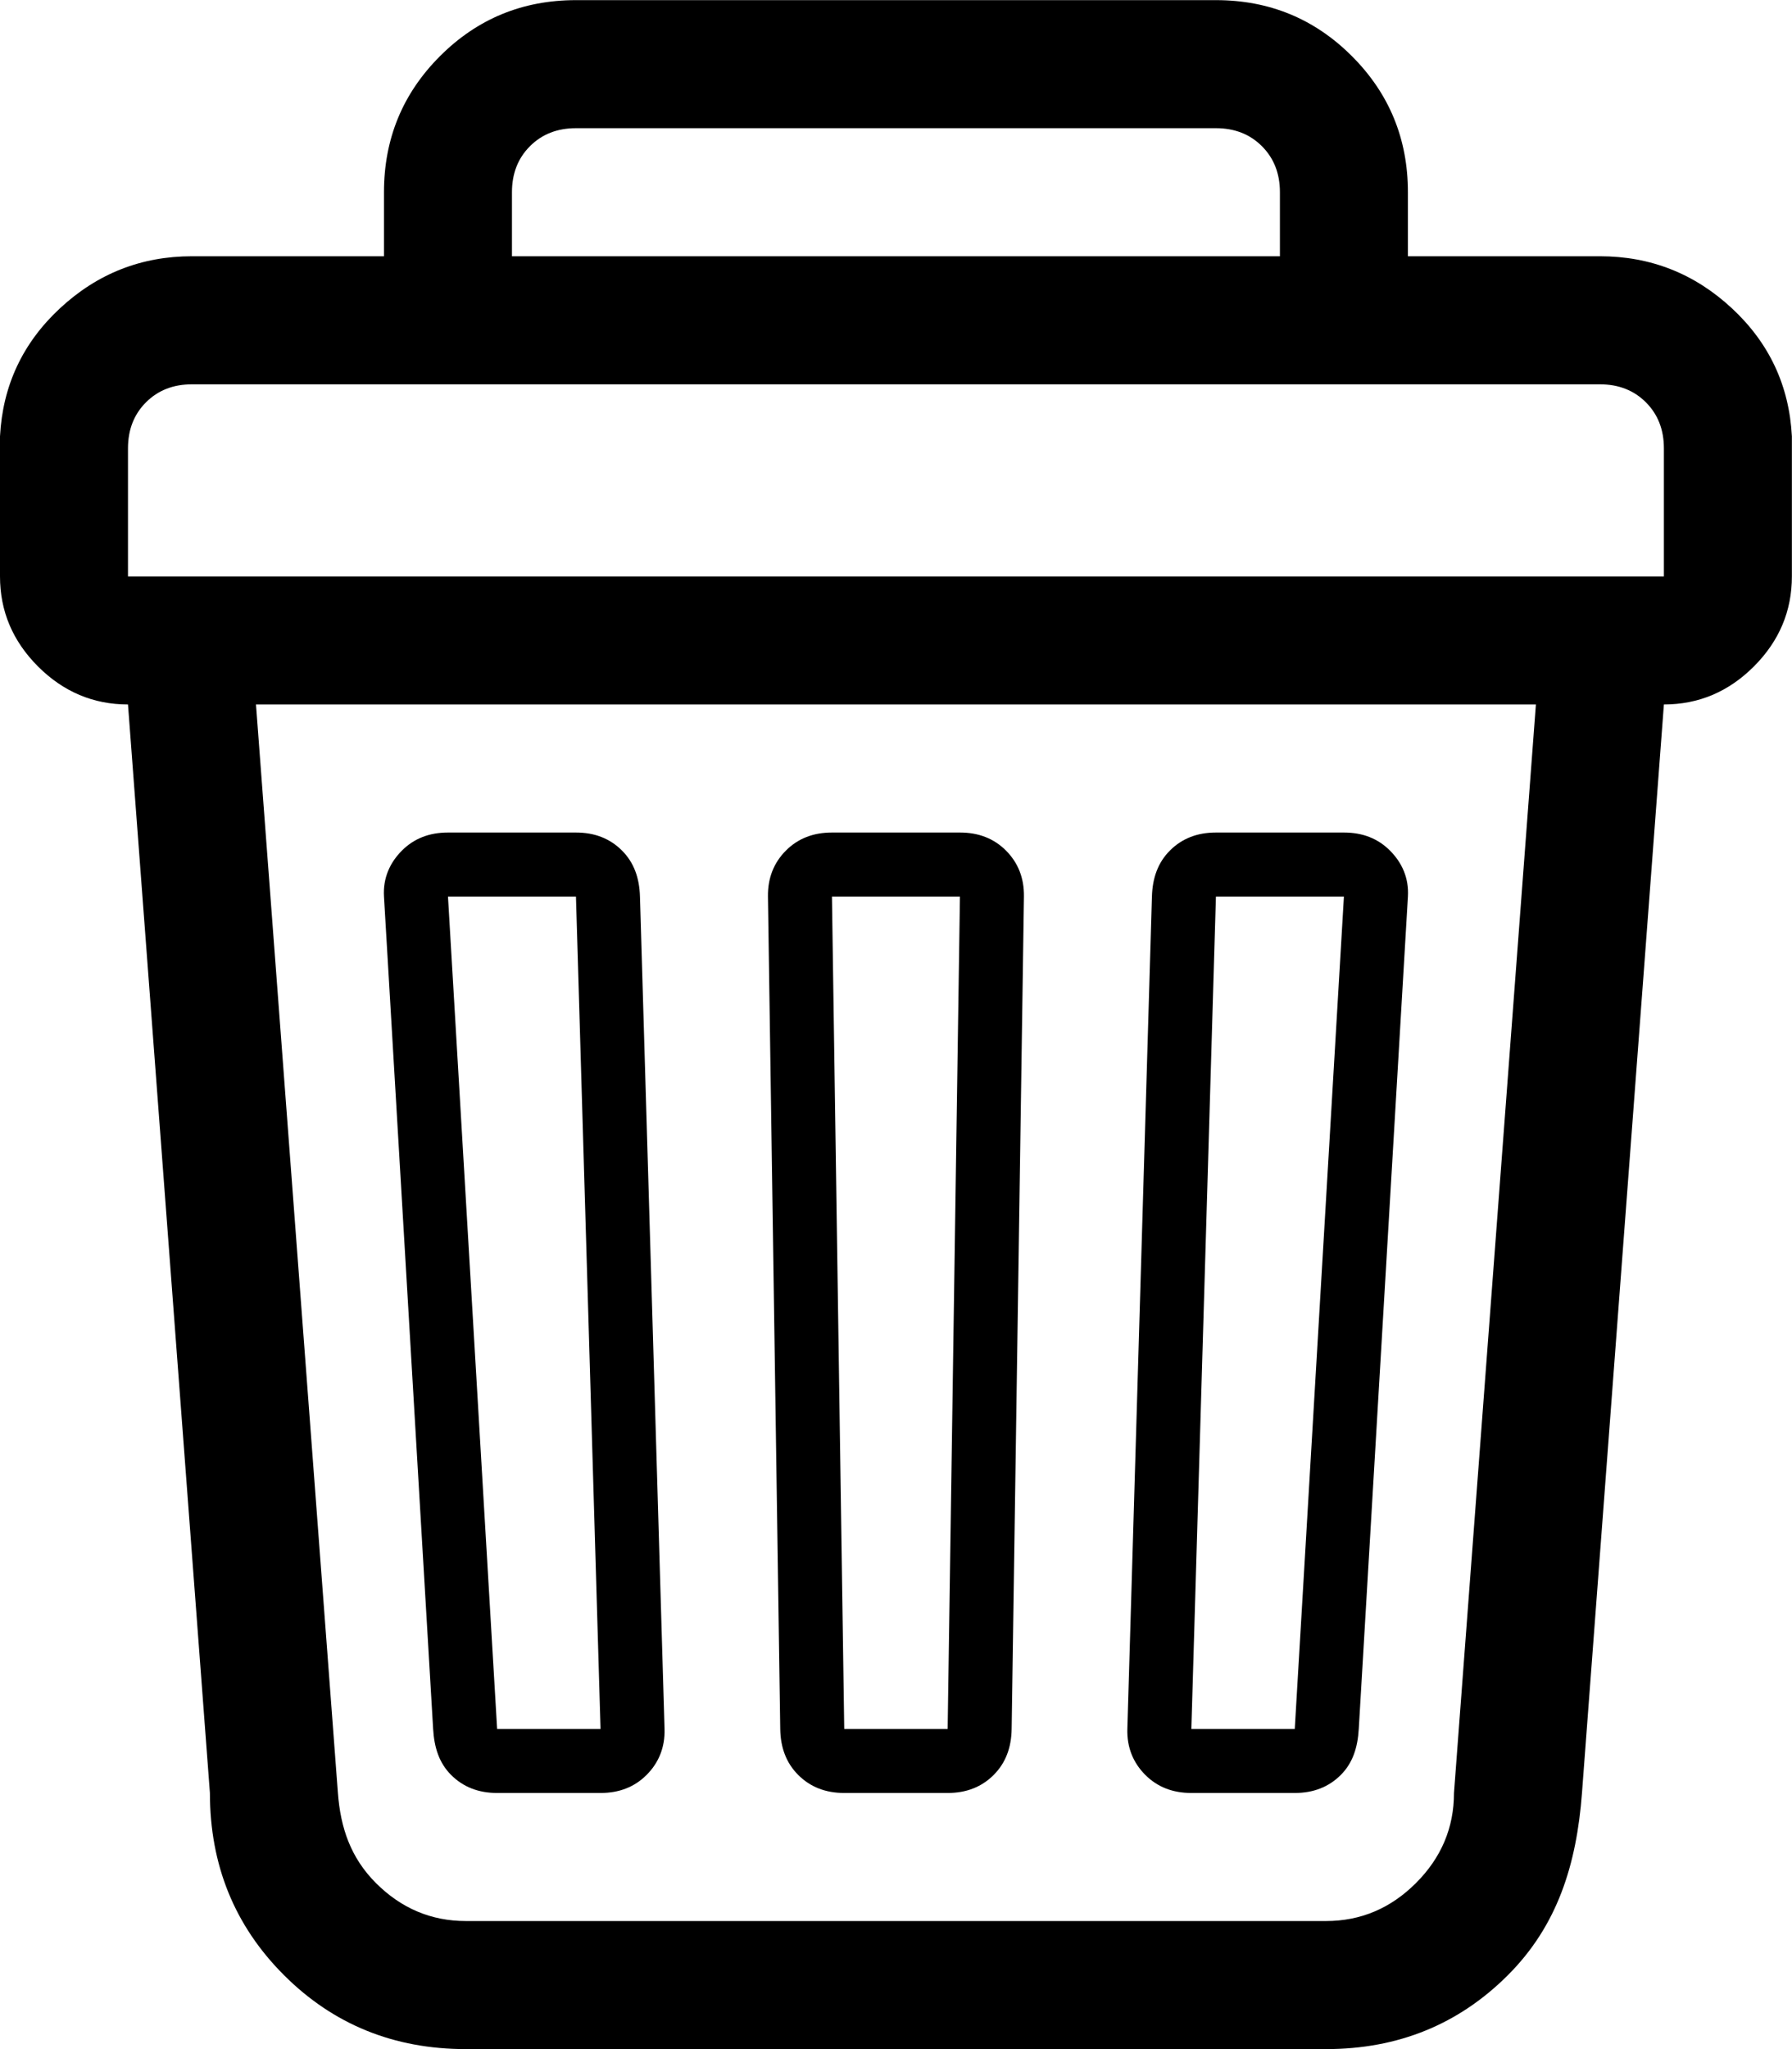 <?xml version="1.0" encoding="UTF-8" standalone="no"?>
<svg
   height="1000"
   width="875"
   version="1.1"
   id="svg1"
   sodipodi:docname="trash.svg"
   inkscape:version="1.4.2 (ebf0e940d0, 2025-05-08)"
   xmlns:inkscape="http://www.inkscape.org/namespaces/inkscape"
   xmlns:sodipodi="http://sodipodi.sourceforge.net/DTD/sodipodi-0.dtd"
   xmlns="http://www.w3.org/2000/svg"
   xmlns:svg="http://www.w3.org/2000/svg">
  <defs
     id="defs1" />
  <sodipodi:namedview
     id="namedview1"
     pagecolor="#505050"
     bordercolor="#eeeeee"
     borderopacity="1"
     inkscape:showpageshadow="0"
     inkscape:pageopacity="0"
     inkscape:pagecheckerboard="0"
     inkscape:deskcolor="#505050"
     inkscape:zoom="0.202"
     inkscape:cx="-955.44554"
     inkscape:cy="94.059406"
     inkscape:window-width="1920"
     inkscape:window-height="1017"
     inkscape:window-x="0"
     inkscape:window-y="0"
     inkscape:window-maximized="1"
     inkscape:current-layer="svg1" />
  <g
     id="g1">
    <path
       d="m 0,281.296 v -68.355 c 1.302,-24.738 11.067,-45.57 29.295,-62.496 18.228,-16.926 39.711,-25.389 64.449,-25.389 h 93.744 V 93.808 c 0,-26.04 9.114,-48.174 27.342,-66.402 C 233.058,9.178 255.192,0.064 281.232,0.064 h 312.48 c 26.04,0 48.174,9.114 66.402,27.342 18.228,18.228 27.342,40.362 27.342,66.402 v 31.248 H 781.2 c 24.738,0 46.221,8.463 64.449,25.389 18.228,16.926 27.993,37.758 29.295,62.496 v 68.355 c 0,16.926 -6.184,31.574 -18.553,43.943 -12.369,12.369 -27.016,18.554 -43.943,18.553 l -40,531.216 c -2.64,35.055 -12.043,64.775 -36.13,88.862 -24.087,24.087 -53.707,36.131 -88.862,36.13 H 227.488 c -35.154,0 -64.775,-12.043 -88.862,-36.13 -24.087,-24.087 -36.131,-53.707 -36.13,-88.862 l -40,-531.216 c -16.926,0 -31.574,-6.184 -43.943,-18.553 C 6.184,312.87 -6.6666667e-4,298.223 0,281.296 Z m 62.496,0 H 812.448 V 218.8 c 0,-9.114 -2.93,-16.601 -8.789,-22.46 -5.859,-5.859 -13.346,-8.789 -22.46,-8.789 H 93.743 c -9.114,0 -16.601,2.93 -22.46,8.789 -5.859,5.859 -8.789,13.346 -8.789,22.46 v 62.496 z m 102.496,593.712 c 1.271,16.878 6.184,31.574 18.553,43.943 12.369,12.369 27.016,18.554 43.943,18.553 h 419.968 c 16.926,0 31.574,-6.184 43.943,-18.553 12.369,-12.369 18.554,-27.016 18.553,-43.943 l 40,-531.216 h -624.96 z m 46.496,-31.248 -24,-406.224 c -0.538,-9.098 2.93,-16.601 8.789,-22.46 5.859,-5.859 13.346,-8.789 22.46,-8.789 h 62.496 c 9.114,0 16.601,2.93 22.46,8.789 5.859,5.859 8.52,13.35 8.789,22.46 l 12,406.224 c 0.269,9.11 -2.93,16.601 -8.789,22.46 -5.859,5.859 -13.346,8.789 -22.46,8.789 h -50.496 c -9.114,0 -16.601,-2.93 -22.46,-8.789 -5.859,-5.859 -8.251,-13.362 -8.789,-22.46 z m 31.248,0 h 50.496 l -12,-406.224 h -62.496 z m 7.248,-718.704 H 624.96 V 93.808 c 0,-9.114 -2.93,-16.601 -8.789,-22.46 -5.859,-5.859 -13.346,-8.789 -22.46,-8.789 h -312.48 c -9.114,0 -16.601,2.93 -22.46,8.789 -5.859,5.859 -8.789,13.346 -8.789,22.46 v 31.248 z m 130.992,718.704 -6,-406.224 c -0.135,-9.113 2.93,-16.601 8.789,-22.46 5.859,-5.859 13.346,-8.789 22.46,-8.789 h 62.496 c 9.114,0 16.601,2.93 22.46,8.789 5.859,5.859 8.924,13.347 8.789,22.46 l -6,406.224 c -0.135,9.113 -2.93,16.601 -8.789,22.46 -5.859,5.859 -13.346,8.789 -22.46,8.789 h -50.496 c -9.114,0 -16.601,-2.93 -22.46,-8.789 -5.859,-5.859 -8.654,-13.347 -8.789,-22.46 z m 31.248,0 h 50.496 l 6,-406.224 h -62.496 z m 138.24,0 12,-406.224 c 0.269,-9.11 2.93,-16.601 8.789,-22.46 5.859,-5.859 13.346,-8.789 22.46,-8.789 h 62.496 c 9.114,0 16.601,2.93 22.46,8.789 5.859,5.859 9.327,13.362 8.789,22.46 l -24,406.224 c -0.538,9.098 -2.93,16.601 -8.789,22.46 -5.859,5.859 -13.346,8.789 -22.46,8.789 h -50.496 c -9.114,0 -16.601,-2.93 -22.46,-8.789 -5.859,-5.859 -9.058,-13.35 -8.789,-22.46 z m 31.248,0 h 50.496 l 24,-406.224 h -62.496 z"
       id="path1"
       sodipodi:nodetypes="ccsscsssssscsscsscsscssccscccssssssccsscsscccsssssssssssssscccccccssssssccssssssssssssscccccsssssssssssssccccc" />
  </g>
</svg>
